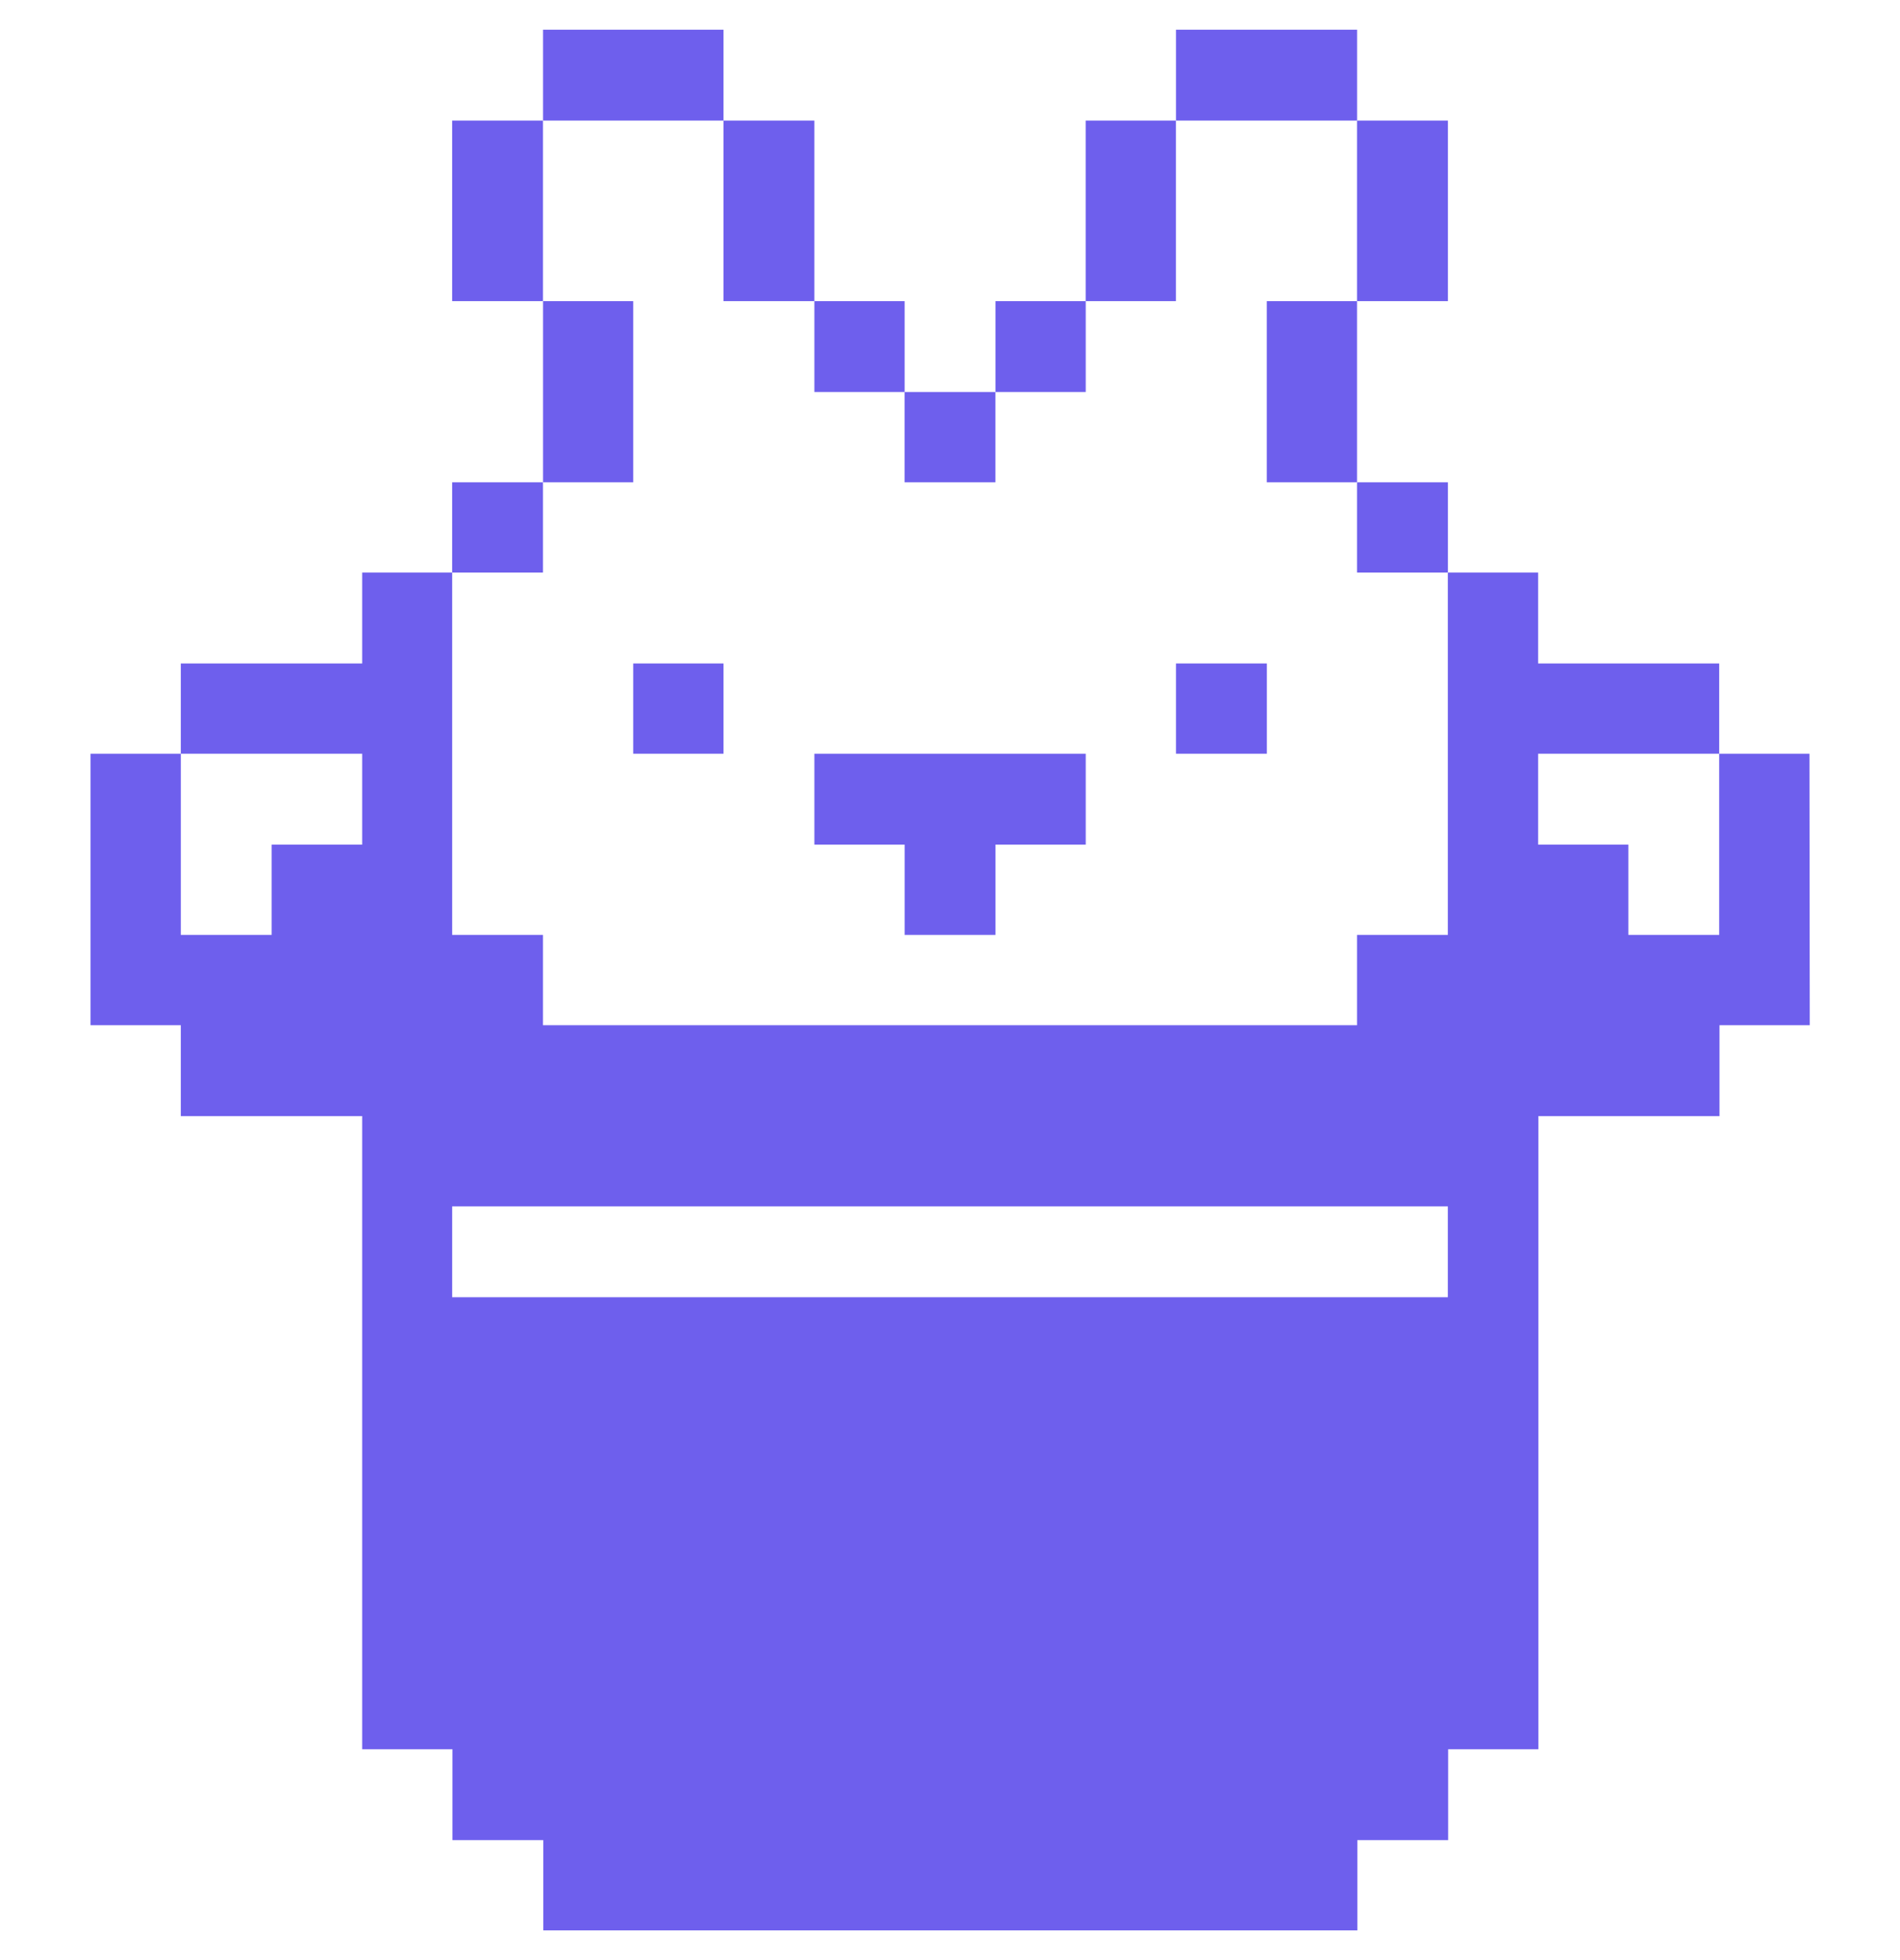 <svg xmlns="http://www.w3.org/2000/svg" width="32" height="33" viewBox="0 0 32 33" fill="none">
  <g clip-path="url(#clip0_3523_9532)">
    <path d="M30.475 12.69H28.955V15.74H27.425V14.22H25.905V12.69H28.955V11.17H25.905V9.64H24.385V15.74H22.855V17.26H9.145V15.74H7.615V9.64H6.1V11.17H3.045V12.69H6.1V14.22H4.575V15.74H3.045V12.69H1.525V17.26H3.045V18.79H6.1V29.45H7.62V30.98H9.15V32.5H22.86V30.98H24.39V29.45H25.91V18.79H28.96V17.26H30.48L30.475 12.69ZM24.385 21.84H7.615V20.31H24.385V21.84Z" fill="#6E5FED"/>
    <path d="M22.855 8.12H24.386V9.64H22.855V8.12Z" fill="#6E5FED"/>
    <path d="M22.855 2.03H24.386V5.07H22.855V2.03Z" fill="#6E5FED"/>
    <path d="M21.335 5.07H22.855V8.12H21.335V5.07Z" fill="#6E5FED"/>
    <path d="M19.806 0.5H22.856V2.03H19.806V0.5Z" fill="#6E5FED"/>
    <path d="M19.806 11.17H21.336V12.69H19.806V11.17Z" fill="#6E5FED"/>
    <path d="M18.285 2.03H19.805V5.07H18.285V2.03Z" fill="#6E5FED"/>
    <path d="M16.766 5.07H18.286V6.6H16.766V5.07Z" fill="#6E5FED"/>
    <path d="M15.236 15.74H16.766V14.22H18.286V12.69H13.716V14.22H15.236V15.74Z" fill="#6E5FED"/>
    <path d="M15.235 6.6H16.765V8.12H15.235V6.6Z" fill="#6E5FED"/>
    <path d="M13.716 5.07H15.236V6.6H13.716V5.07Z" fill="#6E5FED"/>
    <path d="M12.185 2.03H13.716V5.07H12.185V2.03Z" fill="#6E5FED"/>
    <path d="M10.665 11.17H12.185V12.69H10.665V11.17Z" fill="#6E5FED"/>
    <path d="M9.146 0.5H12.185V2.03H9.146V0.5Z" fill="#6E5FED"/>
    <path d="M9.146 5.07H10.665V8.12H9.146V5.07Z" fill="#6E5FED"/>
    <path d="M7.615 8.12H9.145V9.64H7.615V8.12Z" fill="#6E5FED"/>
    <path d="M7.615 2.03H9.145V5.07H7.615V2.03Z" fill="#6E5FED"/>
  </g>
  <defs>
    <clipPath id="clip0_3523_9532">
      <rect width="32" height="32" fill="white" transform="translate(0 0.5)"/>
    </clipPath>
  </defs>
</svg>